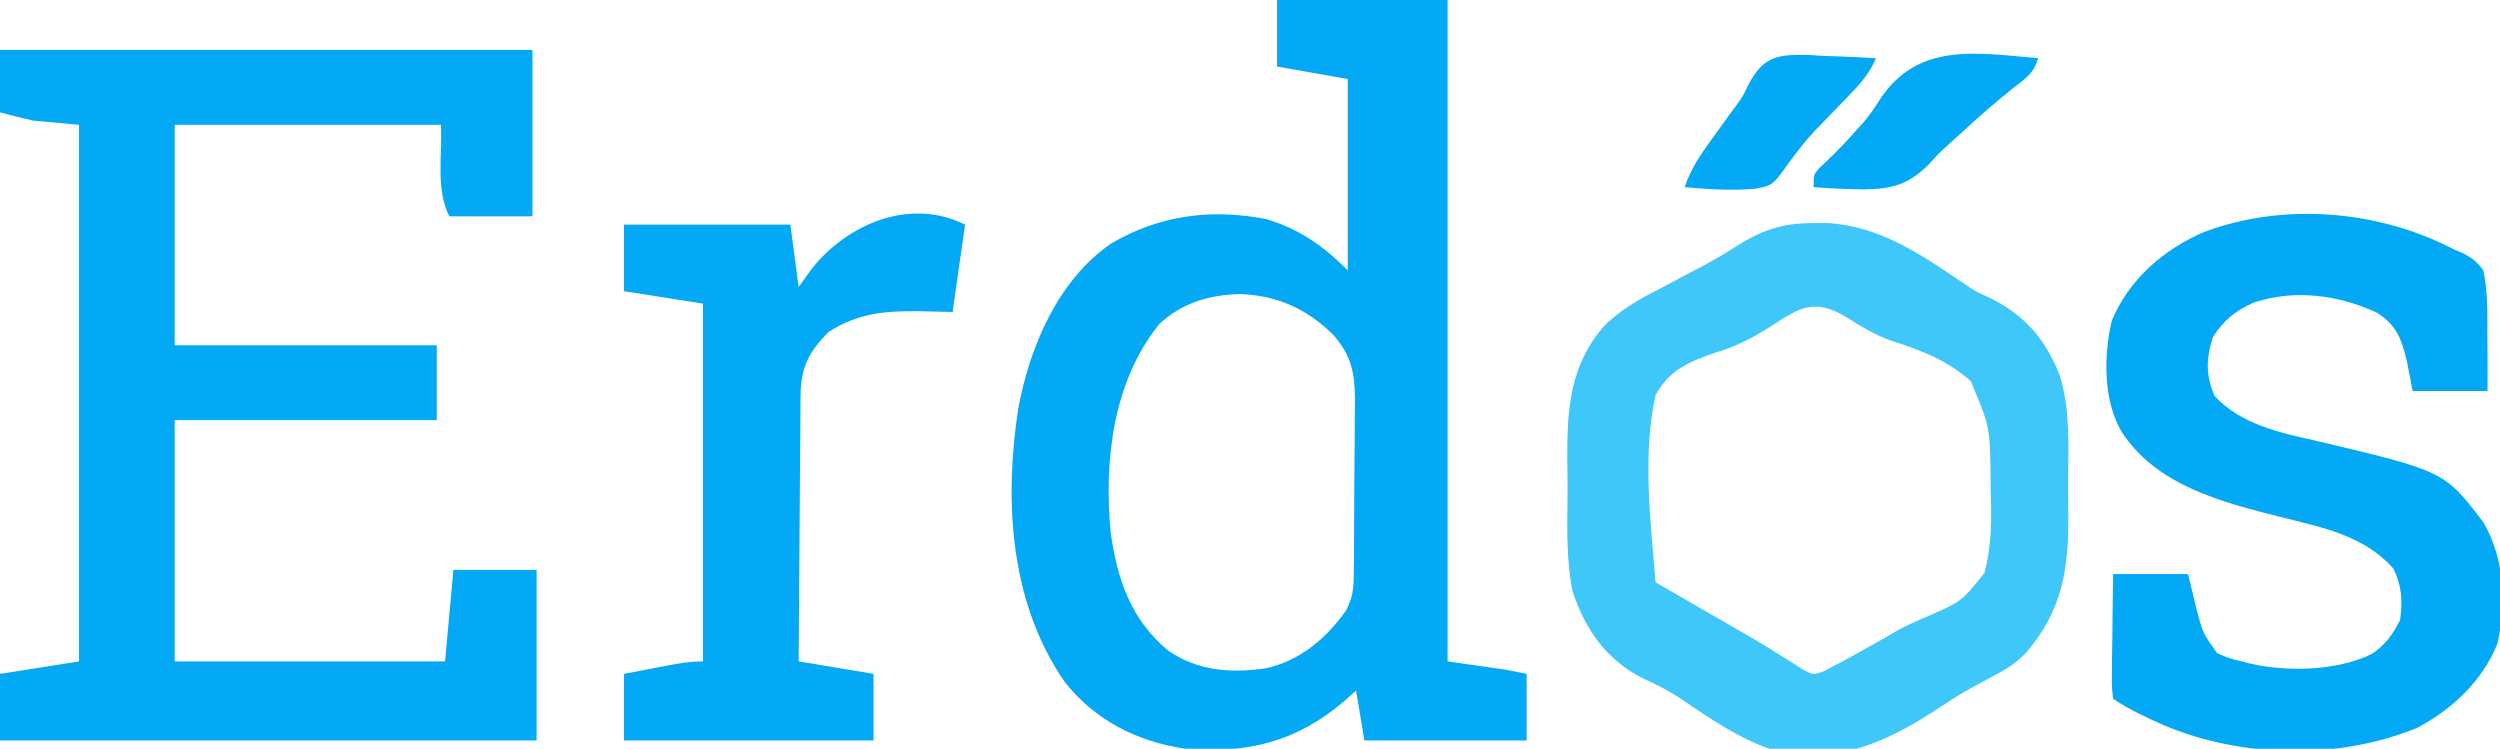 <?xml version="1.0" encoding="UTF-8"?>
<svg version="1.1" xmlns="http://www.w3.org/2000/svg" width="601" height="180">
<path d="M0 0 C42.24 0 84.48 0 128 0 C128 13.2 128 26.4 128 40 C121.4 40 114.8 40 108 40 C104.707 33.414 106.368 25.354 106 18 C84.88 18 63.76 18 42 18 C42 35.49 42 52.98 42 71 C62.79 71 83.58 71 105 71 C105 76.94 105 82.88 105 89 C84.21 89 63.42 89 42 89 C42 108.14 42 127.28 42 147 C63.45 147 84.9 147 107 147 C107.66 139.74 108.32 132.48 109 125 C115.6 125 122.2 125 129 125 C129 138.53 129 152.06 129 166 C86.43 166 43.86 166 0 166 C0 160.72 0 155.44 0 150 C6.27 149.01 12.54 148.02 19 147 C19 104.43 19 61.86 19 18 C15.37 17.67 11.74 17.34 8 17 C5.319 16.392 2.645 15.749 0 15 C0 10.05 0 5.1 0 0 Z " fill="#03A9F4" transform="translate(0,12)"/>
<path d="M0 0 C13.53 0 27.06 0 41 0 C41 52.47 41 104.94 41 159 C45.62 159.66 50.24 160.32 55 161 C56.65 161.33 58.3 161.66 60 162 C60 167.28 60 172.56 60 178 C47.13 178 34.26 178 21 178 C20.34 174.04 19.68 170.08 19 166 C18.01 166.887 17.02 167.774 16 168.688 C4.622 178.316 -7.085 181.215 -22 180 C-33.522 178.314 -43.702 173.226 -51 164 C-64.238 144.928 -65.666 120.477 -62.179 98.002 C-59.396 83.287 -52.636 67.282 -39.906 58.566 C-28.339 51.703 -15.655 50.082 -2.52 52.691 C5.475 55.113 11.154 59.154 17 65 C17 49.82 17 34.64 17 19 C11.39 18.01 5.78 17.02 0 16 C0 10.72 0 5.44 0 0 Z M-28.305 77.902 C-39.47 91.718 -41.63 110.835 -40 128 C-38.428 139.224 -35.118 149.049 -26.125 156.438 C-18.946 161.355 -11.001 161.883 -2.559 160.641 C5.59 158.753 11.843 153.506 16.606 146.708 C18.177 143.656 18.396 141.74 18.436 138.327 C18.455 137.212 18.474 136.097 18.494 134.948 C18.497 133.752 18.5 132.556 18.504 131.324 C18.514 130.085 18.524 128.846 18.534 127.569 C18.549 124.949 18.556 122.329 18.556 119.709 C18.556 117.033 18.576 114.358 18.617 111.682 C18.673 107.812 18.687 103.944 18.691 100.074 C18.713 98.884 18.735 97.695 18.757 96.469 C18.702 89.746 17.992 85.626 13.514 80.488 C7.146 74.228 0.063 71.032 -8.875 70.688 C-16.198 70.876 -22.896 72.783 -28.305 77.902 Z " fill="#03A9F4" transform="translate(307,0)"/>
<path d="M0 0 C1.522 -0.003 1.522 -0.003 3.075 -0.006 C15.691 0.65 25.678 7.535 35.869 14.454 C38.824 16.428 38.824 16.428 41.99 17.871 C50.712 22.109 55.634 27.915 59.127 36.862 C61.421 44.569 61.189 52.725 61.048 60.693 C61 63.939 61.048 67.174 61.105 70.42 C61.147 83.582 59.586 93.217 50.875 103.375 C48.652 105.602 46.553 107.096 43.75 108.5 C42.353 109.271 40.956 110.041 39.559 110.812 C38.809 111.211 38.06 111.609 37.289 112.02 C34.615 113.521 32.089 115.179 29.535 116.875 C17.515 124.651 6.386 129.821 -8.163 127.212 C-17.133 124.676 -24.868 119.218 -32.517 114.058 C-35.301 112.261 -38.1 110.803 -41.136 109.487 C-50.041 104.925 -55.064 97.738 -58.125 88.375 C-59.482 81.187 -59.425 73.919 -59.298 66.63 C-59.25 63.311 -59.298 60.004 -59.355 56.686 C-59.397 44.676 -58.709 34.167 -50.539 24.793 C-46.392 20.633 -41.514 17.989 -36.312 15.375 C-34.098 14.188 -31.883 13 -29.668 11.812 C-28.578 11.251 -27.488 10.69 -26.364 10.112 C-23.14 8.383 -20.089 6.476 -16.996 4.523 C-11.297 1.191 -6.577 -0.008 0 0 Z M-10.785 25.053 C-15.028 27.735 -18.867 29.71 -23.695 31.129 C-29.982 33.3 -34.866 35.301 -38.125 41.375 C-41.357 55.756 -39.297 71.825 -38.125 86.375 C-37.4 86.793 -36.675 87.21 -35.929 87.641 C-33.178 89.227 -30.427 90.813 -27.676 92.399 C-25.925 93.409 -24.173 94.418 -22.422 95.428 C-21.288 96.082 -20.153 96.736 -18.984 97.41 C-17.845 98.061 -16.707 98.712 -15.533 99.383 C-13.252 100.716 -10.995 102.09 -8.764 103.503 C-7.712 104.161 -6.661 104.819 -5.578 105.496 C-4.646 106.097 -3.715 106.699 -2.755 107.318 C-0.165 108.664 -0.165 108.664 2.477 107.682 C3.268 107.251 4.06 106.819 4.875 106.375 C5.84 105.887 5.84 105.887 6.825 105.389 C7.445 105.044 8.065 104.699 8.703 104.344 C9.782 103.744 9.782 103.744 10.883 103.133 C11.623 102.718 12.363 102.303 13.125 101.875 C13.819 101.491 14.512 101.107 15.227 100.711 C16.79 99.839 18.339 98.938 19.875 98.019 C22.306 96.687 24.633 95.633 27.185 94.583 C35.462 90.96 35.462 90.96 40.93 84.108 C42.741 77.529 42.648 70.896 42.438 64.125 C42.429 63.104 42.421 62.084 42.412 61.032 C42.247 48.95 42.247 48.95 37.67 38.042 C32.194 33.093 25.841 30.623 18.88 28.403 C14.727 26.982 11.241 24.853 7.562 22.5 C-0.241 17.912 -3.681 20.488 -10.785 25.053 Z " fill="#3FC7F9" transform="translate(436.125,53.625)"/>
<path d="M0 0 C0.617 0.25 1.234 0.5 1.87 0.758 C4.202 1.949 5.444 2.872 7 5 C8.024 9.919 7.981 14.81 7.938 19.812 C7.951 21.187 7.967 22.561 7.986 23.936 C8.022 27.29 8.015 30.645 8 34 C2.06 34 -3.88 34 -10 34 C-10.454 31.649 -10.908 29.297 -11.375 26.875 C-12.628 21.651 -13.82 18.181 -18.562 15.188 C-27.843 10.86 -38.498 9.457 -48.328 12.789 C-52.626 14.747 -55.407 16.954 -58 21 C-59.709 26.128 -59.74 30.285 -57.625 35.188 C-51.259 42.008 -42.132 43.99 -33.312 45.938 C-2.371 53.266 -2.371 53.266 7 65.562 C12.087 74.305 12.609 85.023 10.348 94.828 C6.713 103.75 -0.565 110.607 -9 115 C-27.862 122.697 -50.927 122.269 -69.732 114.383 C-74.001 112.499 -78.105 110.597 -82 108 C-82.341 105.019 -82.341 105.019 -82.293 101.242 C-82.289 100.579 -82.284 99.916 -82.28 99.233 C-82.263 97.113 -82.226 94.994 -82.188 92.875 C-82.172 91.439 -82.159 90.003 -82.146 88.566 C-82.116 85.044 -82.057 81.523 -82 78 C-76.06 78 -70.12 78 -64 78 C-63.34 80.722 -62.68 83.445 -62 86.25 C-60.475 92.135 -60.475 92.135 -57.027 96.984 C-54.983 97.978 -53.228 98.575 -51 99 C-50.079 99.252 -50.079 99.252 -49.139 99.509 C-40.11 101.583 -28.149 101.292 -19.82 97.215 C-16.547 95.03 -14.73 92.46 -13 89 C-12.436 84.381 -12.558 80.902 -14.625 76.688 C-21.701 68.68 -31.924 66.75 -41.918 64.244 C-56.004 60.694 -71.647 56.67 -80 43.75 C-84.387 36.134 -84.29 25.648 -82.352 17.16 C-78.267 7.229 -69.871 -0.046 -60.156 -4.223 C-40.96 -11.421 -18.136 -9.508 0 0 Z " fill="#03A9F4" transform="translate(590,60)"/>
<path d="M0 0 C-0.99 6.93 -1.98 13.86 -3 21 C-7.177 20.907 -7.177 20.907 -11.438 20.812 C-19.547 20.749 -25.873 21.341 -32.812 25.812 C-37.633 30.633 -39.497 34.36 -39.546 41.199 C-39.556 41.892 -39.567 42.585 -39.577 43.3 C-39.607 45.573 -39.608 47.844 -39.609 50.117 C-39.624 51.7 -39.641 53.284 -39.659 54.867 C-39.703 59.02 -39.723 63.172 -39.738 67.325 C-39.758 71.568 -39.8 75.811 -39.84 80.055 C-39.915 88.37 -39.963 96.685 -40 105 C-34.06 105.99 -28.12 106.98 -22 108 C-22 113.28 -22 118.56 -22 124 C-41.8 124 -61.6 124 -82 124 C-82 118.72 -82 113.44 -82 108 C-79.422 107.505 -76.844 107.01 -74.188 106.5 C-73.379 106.343 -72.571 106.187 -71.739 106.025 C-68.78 105.464 -66.019 105 -63 105 C-63 76.62 -63 48.24 -63 19 C-72.405 17.515 -72.405 17.515 -82 16 C-82 10.72 -82 5.44 -82 0 C-68.8 0 -55.6 0 -42 0 C-41.34 4.95 -40.68 9.9 -40 15 C-39.031 13.639 -38.061 12.277 -37.062 10.875 C-28.495 -0.116 -13.281 -6.64 0 0 Z " fill="#03A9F4" transform="translate(232,54)"/>
<path d="M0 0 C-1.244 3.733 -2.727 4.599 -5.812 7 C-10.054 10.379 -14.095 13.867 -18.062 17.562 C-19.084 18.487 -20.106 19.412 -21.129 20.336 C-23.969 22.901 -23.969 22.901 -26.277 25.477 C-31.206 30.379 -35.045 31.415 -41.83 31.538 C-45.897 31.483 -49.945 31.307 -54 31 C-54 28 -54 28 -52.715 26.457 C-52.128 25.914 -51.542 25.372 -50.938 24.812 C-48.437 22.417 -46.068 20.003 -43.812 17.375 C-43.214 16.723 -42.616 16.07 -42 15.398 C-40.404 13.485 -39.175 11.703 -37.875 9.602 C-28.7 -3.893 -14.851 -1.287 0 0 Z " fill="#03A9F4" transform="translate(490,14)"/>
<path d="M0 0 C1.785 0.113 1.785 0.113 3.605 0.229 C4.818 0.269 6.031 0.31 7.281 0.352 C10.268 0.457 13.247 0.605 16.23 0.791 C14.84 3.903 13.207 6.095 10.852 8.549 C10.183 9.253 9.514 9.957 8.825 10.682 C7.368 12.191 5.908 13.698 4.447 15.203 C-0.15 19.923 -0.15 19.923 -4.16 25.131 C-8.584 31.398 -8.584 31.398 -12.99 32.19 C-18.623 32.63 -24.152 32.305 -29.77 31.791 C-28.134 26.725 -25.11 22.8 -22.02 18.541 C-20.982 17.099 -19.945 15.656 -18.91 14.213 C-18.381 13.497 -17.851 12.782 -17.305 12.045 C-15.706 9.809 -15.706 9.809 -14.511 7.258 C-10.921 0.392 -7.563 -0.19 0 0 Z " fill="#03A9F4" transform="translate(434.77,13.209)"/>
</svg>
